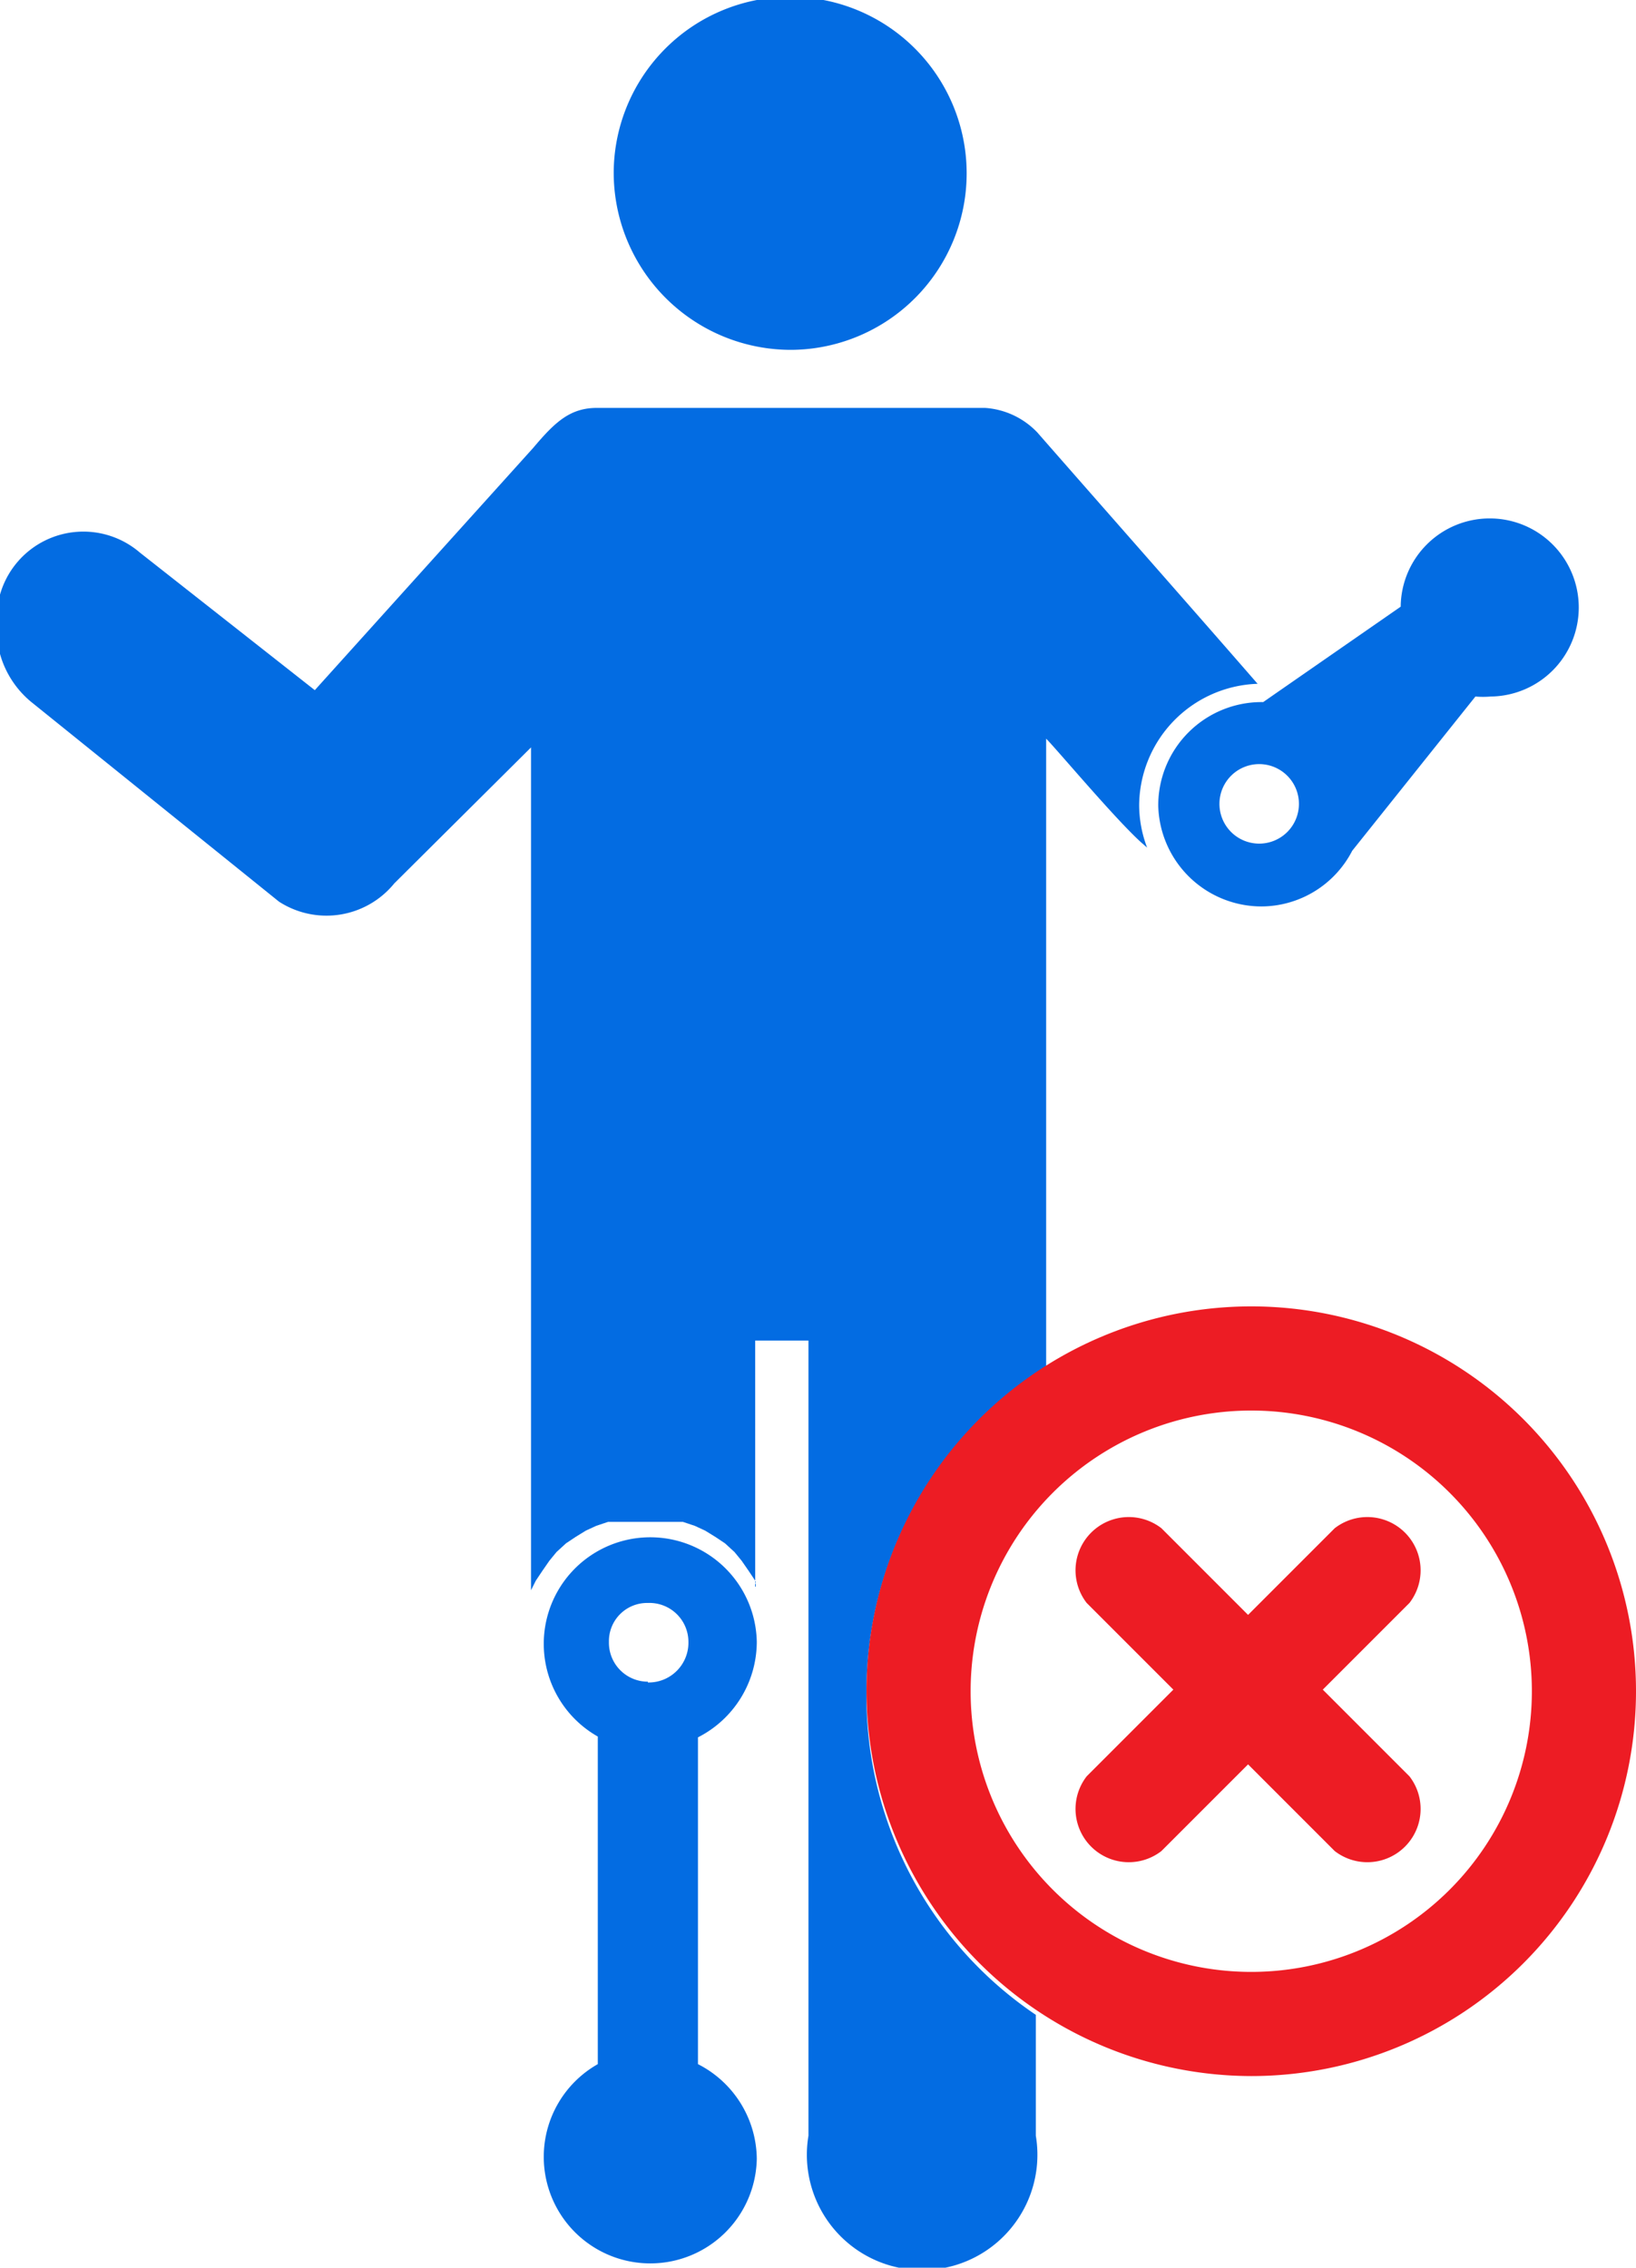 <?xml version="1.0" encoding="UTF-8" standalone="no"?>
<svg
   xmlns:dc="http://purl.org/dc/elements/1.1/"
   xmlns:cc="http://creativecommons.org/ns#"
   xmlns:rdf="http://www.w3.org/1999/02/22-rdf-syntax-ns#"
   xmlns:svg="http://www.w3.org/2000/svg"
   xmlns="http://www.w3.org/2000/svg"
   xmlns:sodipodi="http://sodipodi.sourceforge.net/DTD/sodipodi-0.dtd"
   xmlns:inkscape="http://www.inkscape.org/namespaces/inkscape"
   id="Remove_Prosthetic_Limbs"
   data-name="Remove Prosthetic Limbs"
   viewBox="0 0 20.58 28.52"
   version="1.1"
   sodipodi:docname="Remove Prosthetic Limbs.svg"
   inkscape:version="0.92.0 r15299">
  <sodipodi:namedview
     pagecolor="#ffffff"
     bordercolor="#666666"
     borderopacity="1"
     objecttolerance="10"
     gridtolerance="10"
     guidetolerance="10"
     inkscape:pageopacity="0"
     inkscape:pageshadow="2"
     inkscape:window-width="716"
     inkscape:window-height="480"
     id="namedview21"
     showgrid="false"
     inkscape:zoom="8.2748947"
     inkscape:cx="10.29"
     inkscape:cy="14.428586"
     inkscape:window-x="0"
     inkscape:window-y="0"
     inkscape:window-maximized="0"
     inkscape:current-layer="Remove_Prosthetic_Limbs" />
  <defs
     id="defs4">
    <style
       id="style2">.cls-1{fill:#010101;}.cls-2{fill:#ed1c24;}</style>
  </defs>
  <title
     id="title6">Remove Prosthetic Limbs</title>
  <path
     class="cls-1"
     d="M19.61,10.73A1.3,1.3,0,0,0,20.91,12a1.29,1.29,0,0,0,1.14-.7h0L23.6,9.36a1.08,1.08,0,0,0,.19,0,1.12,1.12,0,1,0-1.13-1.13s0,0,0,0L20.93,9.43h0A1.3,1.3,0,0,0,19.61,10.73Zm1.27-.52a.5.5,0,1,1-.5.49A.5.5,0,0,1,20.88,10.21Z"
     transform="translate(-5.04 -0.6)"
     id="path8"
     style="fill:#036ce2;fill-opacity:1" />
  <path
     class="cls-1"
     d="M15.94,21.87a4.83,4.83,0,0,1,2.26-4.08V9.89c.13.13.86,1,1.19,1.3l.08.07a1.51,1.51,0,0,1-.1-.53A1.54,1.54,0,0,1,20.86,9.2l0,0c-.87-1-2-2.28-2.77-3.16a1,1,0,0,0-.66-.31H12.55c-.34,0-.53.18-.8.5L9,9.28,6.8,7.55A1.09,1.09,0,0,0,5,8.43v.17a1.2,1.2,0,0,0,.46.85l3.09,2.49A1.1,1.1,0,0,0,10,11.71L11.72,10l0,10.6.06-.12.08-.12.09-.13.09-.11.12-.11.12-.08.13-.08.13-.06.15-.05.16,0,.14,0h.33l.16,0,.15,0,.15.05.13.06.13.08.12.08.12.11.09.11.09.13.08.12,0,.09V17.46h.67v10a1.45,1.45,0,1,0,2.86,0V25.94A4.83,4.83,0,0,1,15.94,21.87Z"
     transform="translate(-5.04 -0.6)"
     id="path10"
     style="fill:#036ce2;fill-opacity:1" />
  <path
     class="cls-1"
     d="M14.56,21.25a1.34,1.34,0,1,0-2,1.19v4.12a1.34,1.34,0,1,0,2,1.19,1.35,1.35,0,0,0-.74-1.19V22.45A1.35,1.35,0,0,0,14.56,21.25Zm-1.37.5a.49.49,0,0,1-.49-.5.48.48,0,0,1,.49-.49.49.49,0,0,1,.51.49A.5.5,0,0,1,13.19,21.76Z"
     transform="translate(-5.04 -0.6)"
     id="path12"
     style="fill:#036ce2;fill-opacity:1" />
  <path
     class="cls-1"
     d="M15,5a2.22,2.22,0,1,0-2.24-2.23A2.23,2.23,0,0,0,15,5Z"
     transform="translate(-5.04 -0.6)"
     id="path14"
     style="fill:#036ce2;fill-opacity:1" />
  <path
     class="cls-2"
     d="M15.94,21.87a4.84,4.84,0,1,1,4.84,4.84A4.85,4.85,0,0,1,15.94,21.87Zm1.31,0a3.53,3.53,0,1,0,3.53-3.53A3.53,3.53,0,0,0,17.25,21.87Z"
     transform="translate(-5.04 -0.6)"
     id="path16" />
  <path
     class="cls-2"
     d="M21.68,21.85l1.09-1.09a.67.67,0,0,0-.94-.94l-1.09,1.09-1.09-1.09a.67.67,0,0,0-.94.94l1.09,1.09-1.09,1.09a.67.67,0,0,0,.94.94l1.09-1.09,1.09,1.09a.67.67,0,0,0,.94-.94Z"
     transform="translate(-5.04 -0.6)"
     id="path18" />
</svg>
